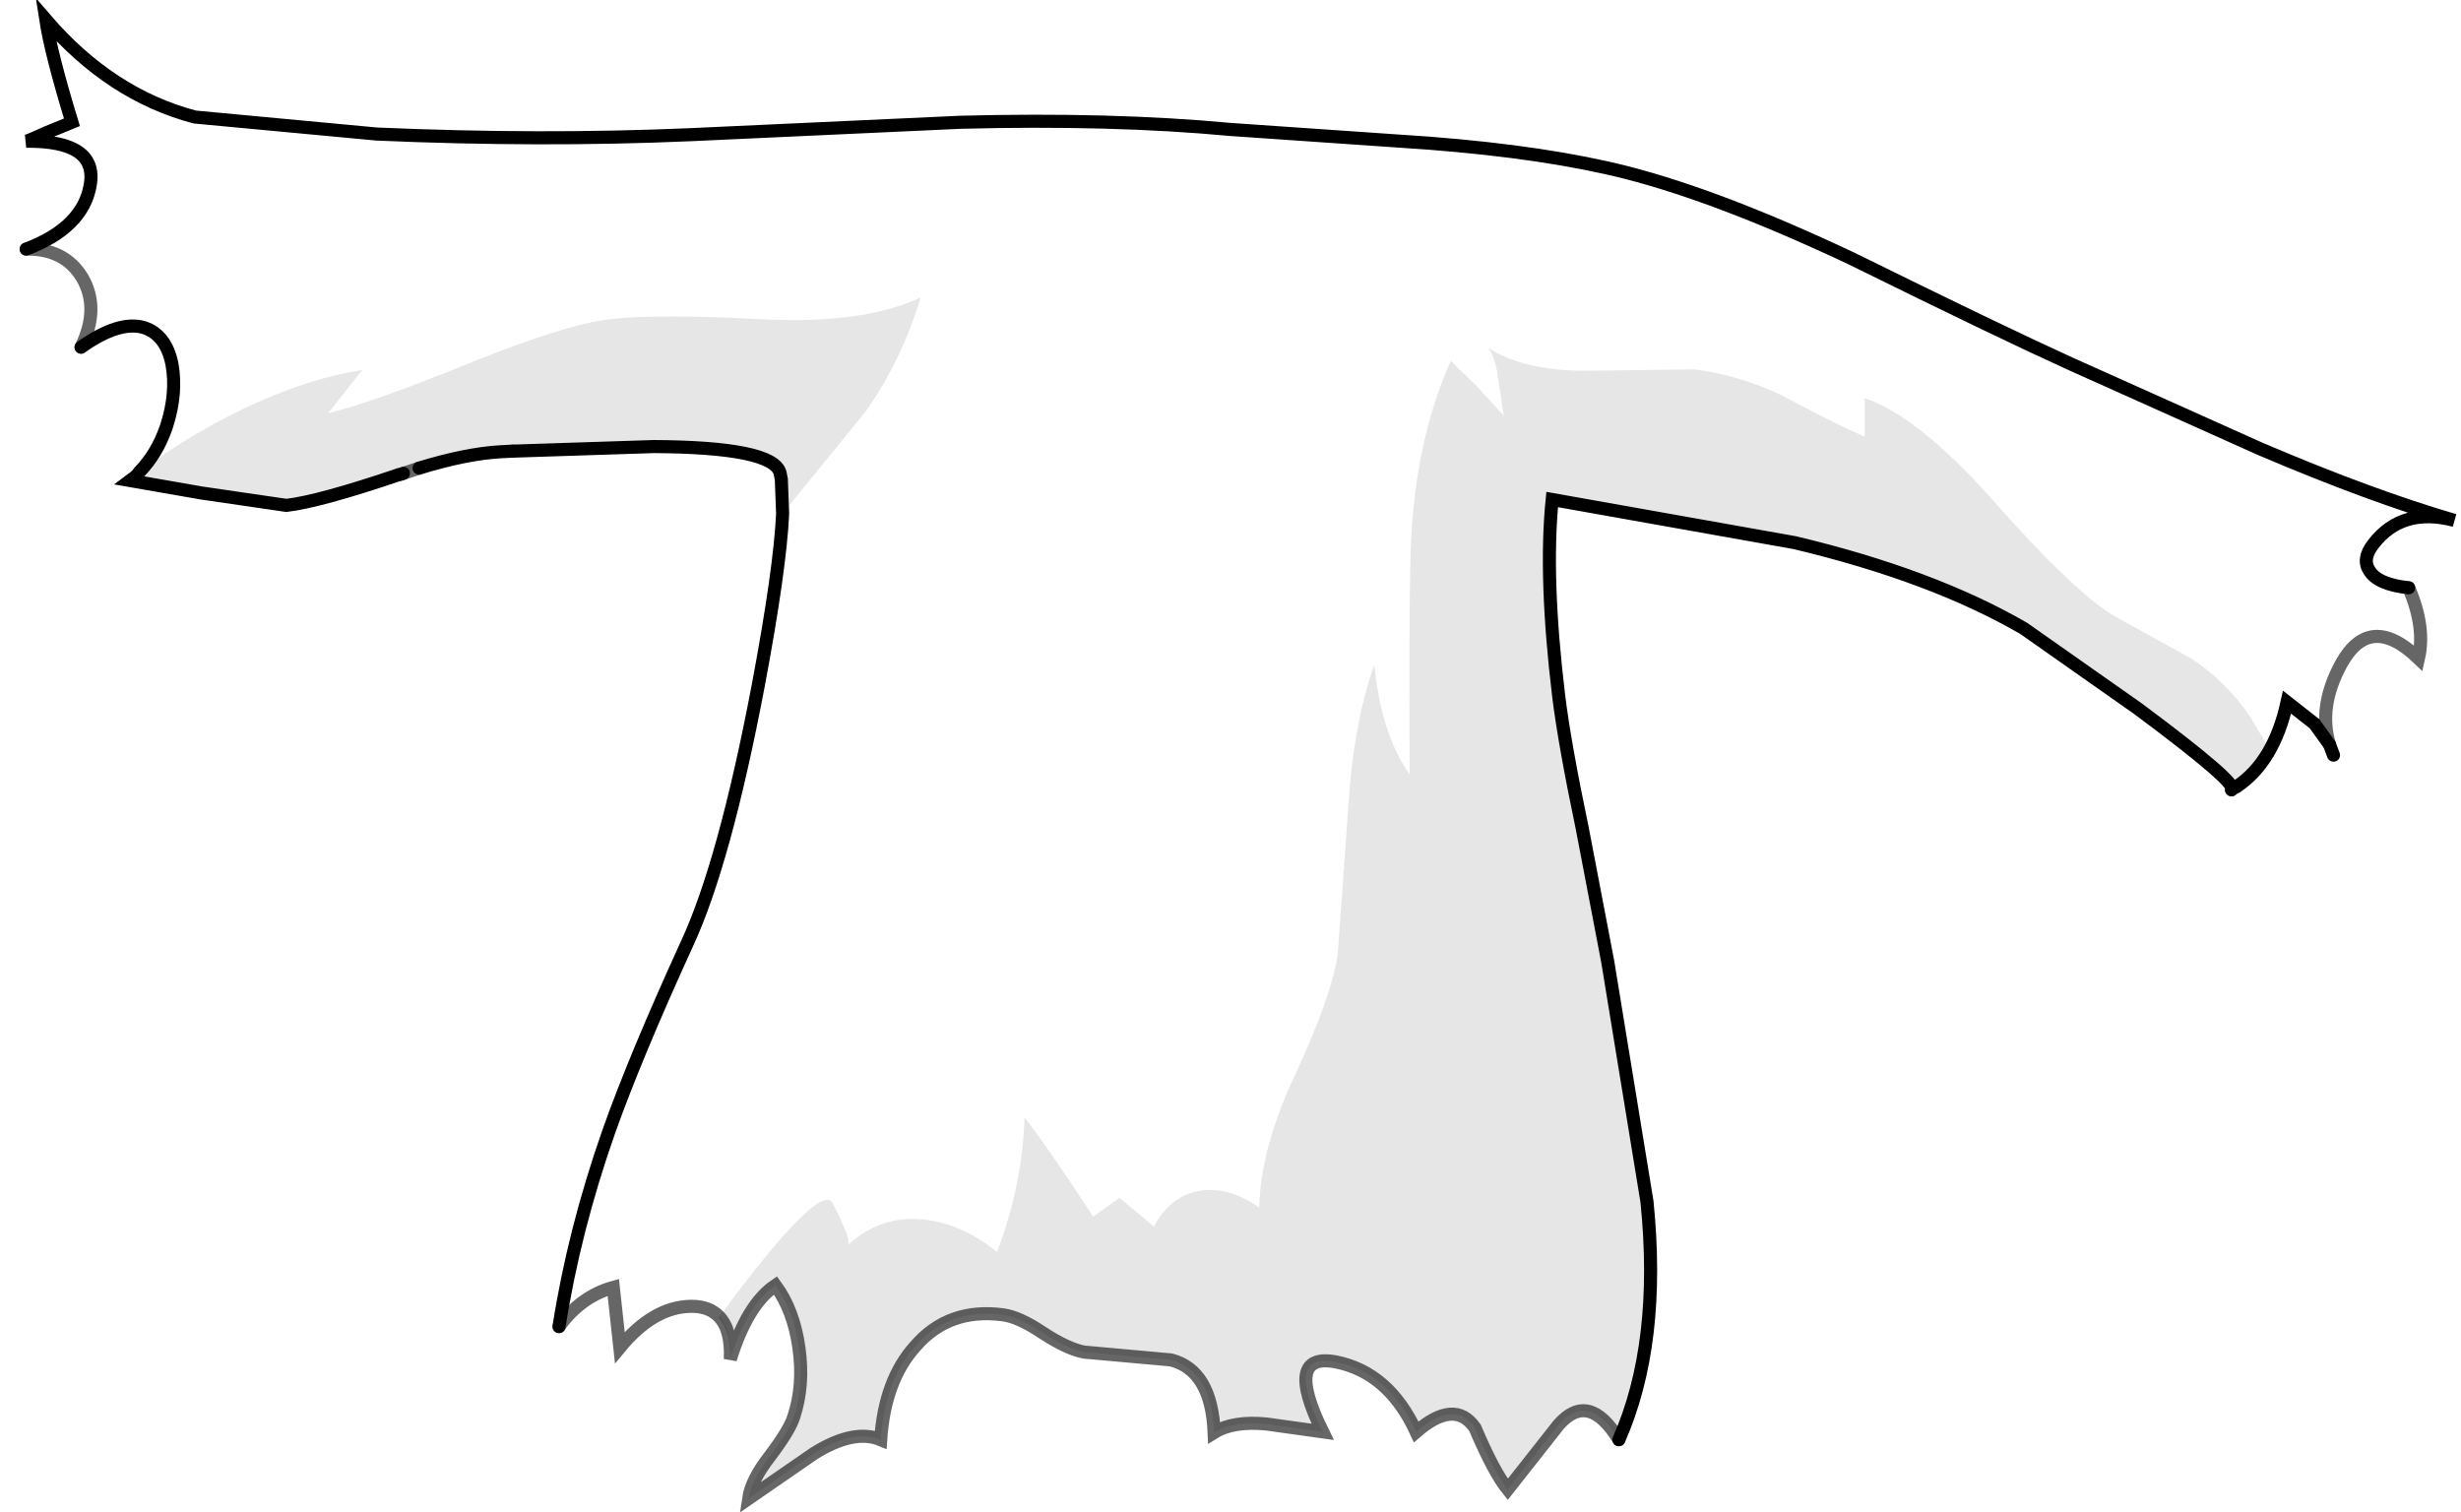<?xml version="1.0" encoding="UTF-8" standalone="no"?>
<svg xmlns:xlink="http://www.w3.org/1999/xlink" height="115.65px" width="188.2px" xmlns="http://www.w3.org/2000/svg">
  <g transform="matrix(1.0, 0.0, 0.0, 1.0, 94.85, 58.05)">
    <path d="M-92.85 -39.0 Q-88.5 -40.65 -87.95 -43.9 -87.35 -47.3 -92.85 -47.25 -92.6 -47.3 -91.3 -47.9 L-89.35 -48.7 Q-90.95 -53.95 -91.35 -56.55 -86.4 -50.8 -79.95 -49.1 L-66.05 -47.8 Q-53.5 -47.25 -42.05 -47.75 L-21.4 -48.7 Q-9.85 -49.0 -0.75 -48.15 L14.45 -47.1 Q23.45 -46.4 29.55 -44.85 36.75 -43.0 46.8 -38.25 58.05 -32.7 63.55 -30.2 L78.05 -23.7 Q86.5 -20.1 92.85 -18.25 88.85 -19.3 86.65 -16.45 85.75 -15.3 86.35 -14.4 87.0 -13.35 89.35 -13.1 90.65 -10.1 90.1 -7.7 86.4 -11.25 84.2 -7.3 82.4 -4.0 83.3 -1.1 L82.15 -2.7 80.05 -4.35 Q79.05 0.2 76.2 2.1 77.55 1.15 78.7 -0.75 L77.25 -3.2 Q75.4 -5.95 72.7 -7.7 L67.0 -10.85 Q63.9 -12.6 57.55 -19.8 51.8 -26.25 47.75 -27.6 L47.75 -26.0 47.75 -24.65 Q45.35 -25.7 41.45 -27.8 38.05 -29.4 34.7 -29.8 L26.6 -29.7 Q21.75 -29.65 18.95 -31.45 19.5 -30.75 19.7 -29.2 L20.15 -26.25 18.15 -28.45 16.1 -30.45 Q13.15 -23.9 13.0 -14.95 12.9 -9.85 12.95 1.15 10.8 -1.8 10.25 -7.2 8.65 -2.75 8.25 3.8 L7.45 14.95 Q6.95 18.25 4.1 24.35 1.55 29.8 1.45 34.3 -0.8 32.7 -3.0 33.0 -5.35 33.35 -6.6 35.75 L-9.25 33.55 -11.25 35.0 Q-14.5 30.0 -16.5 27.4 -16.65 32.5 -18.6 37.7 -21.4 35.45 -24.35 35.2 -27.5 34.9 -30.0 37.15 -29.7 36.85 -31.15 34.0 -32.05 32.1 -39.85 42.65 -40.6 41.85 -41.95 41.85 -44.85 41.85 -47.45 45.0 L-47.7 42.7 -47.95 40.4 Q-50.45 41.1 -52.1 43.4 -50.95 36.05 -48.3 28.5 -46.3 22.85 -42.35 14.2 -39.45 8.0 -36.85 -5.7 -35.2 -14.5 -35.0 -18.75 L-34.7 -19.15 -28.6 -26.65 Q-25.85 -30.6 -24.45 -35.3 -28.9 -33.2 -36.9 -33.65 -46.3 -34.15 -49.65 -33.4 -53.15 -32.65 -59.65 -30.0 -66.45 -27.25 -69.75 -26.45 L-68.5 -28.05 -67.15 -29.75 Q-70.9 -29.2 -75.45 -27.15 -80.15 -25.0 -84.15 -22.0 -82.85 -23.35 -82.15 -25.35 L-82.1 -25.5 Q-81.3 -28.0 -81.7 -30.2 -82.15 -32.45 -83.85 -33.0 -85.75 -33.55 -88.65 -31.5 -87.2 -34.45 -88.55 -36.8 -89.9 -39.05 -92.85 -39.0" fill="#ffffff" fill-opacity="0.0" fill-rule="evenodd" stroke="none"/>
    <path d="M-84.15 -22.0 Q-80.15 -25.0 -75.45 -27.15 -70.9 -29.2 -67.15 -29.75 L-68.5 -28.05 -69.75 -26.45 Q-66.45 -27.25 -59.65 -30.0 -53.15 -32.65 -49.65 -33.4 -46.3 -34.15 -36.9 -33.65 -28.9 -33.2 -24.45 -35.3 -25.85 -30.6 -28.6 -26.65 L-34.7 -19.15 -35.0 -18.75 -35.1 -21.4 -35.2 -21.9 Q-35.75 -23.85 -44.85 -23.9 L-55.6 -23.55 -55.65 -23.55 -56.6 -23.5 Q-59.2 -23.35 -62.8 -22.25 L-63.85 -21.9 -64.0 -21.85 -64.15 -21.8 -64.3 -21.75 -64.35 -21.75 Q-70.4 -19.7 -72.95 -19.4 L-79.45 -20.35 -84.9 -21.3 -84.5 -21.6 -84.3 -21.8 -84.2 -21.95 -84.15 -22.0 M-39.85 42.65 Q-32.05 32.1 -31.15 34.0 -29.7 36.85 -30.0 37.15 -27.5 34.9 -24.35 35.2 -21.4 35.45 -18.6 37.7 -16.65 32.5 -16.5 27.4 -14.5 30.0 -11.25 35.0 L-9.25 33.55 -6.6 35.75 Q-5.35 33.35 -3.0 33.0 -0.8 32.7 1.45 34.3 1.55 29.8 4.1 24.35 6.95 18.25 7.45 14.95 L8.25 3.8 Q8.65 -2.75 10.25 -7.2 10.8 -1.8 12.95 1.15 12.9 -9.85 13.0 -14.95 13.15 -23.9 16.1 -30.45 L18.15 -28.45 20.15 -26.25 19.7 -29.2 Q19.5 -30.75 18.95 -31.45 21.75 -29.65 26.6 -29.7 L34.7 -29.8 Q38.05 -29.4 41.45 -27.8 45.35 -25.7 47.75 -24.65 L47.75 -26.0 47.75 -27.6 Q51.8 -26.25 57.55 -19.8 63.9 -12.6 67.0 -10.85 L72.7 -7.7 Q75.4 -5.95 77.25 -3.2 L78.7 -0.75 Q77.55 1.15 76.2 2.1 L75.8 2.35 Q76.45 1.95 68.65 -3.85 L59.9 -10.0 Q52.9 -14.05 42.4 -16.55 L23.85 -19.85 Q23.25 -13.9 24.35 -4.8 24.8 -1.15 26.15 5.3 L28.1 15.5 31.1 33.85 Q32.2 44.7 28.95 52.05 26.65 48.3 24.35 50.9 L20.45 55.85 Q19.4 54.55 17.95 51.15 16.4 48.9 13.45 51.45 11.35 46.9 7.3 46.1 3.3 45.35 6.3 51.45 L2.0 50.85 Q-0.55 50.6 -2.0 51.5 -2.2 46.75 -5.3 45.95 L-11.95 45.35 Q-13.25 45.1 -15.15 43.85 -16.95 42.65 -18.15 42.5 -22.3 41.95 -24.85 44.9 -27.2 47.5 -27.5 52.05 -29.55 51.2 -32.6 53.1 L-37.6 56.55 Q-37.4 55.15 -36.0 53.35 -34.45 51.3 -34.15 50.3 -33.35 47.9 -33.75 45.05 -34.15 42.15 -35.55 40.25 -37.7 41.7 -39.0 45.9 -38.9 43.65 -39.85 42.65" fill="#000000" fill-opacity="0.098" fill-rule="evenodd" stroke="none"/>
    <path d="M-35.1 -21.4 L-35.0 -18.75 -35.05 -18.7 Q-35.0 -20.55 -35.1 -21.4 M-39.85 42.65 Q-38.9 43.65 -39.0 45.9 -38.95 43.75 -39.9 42.7 L-39.85 42.65" fill="#babcbe" fill-rule="evenodd" stroke="none"/>
    <path d="M89.35 -13.1 Q87.0 -13.35 86.35 -14.4 85.75 -15.3 86.65 -16.45 88.85 -19.3 92.85 -18.25 86.5 -20.1 78.05 -23.7 L63.55 -30.2 Q58.05 -32.7 46.8 -38.25 36.75 -43.0 29.55 -44.85 23.45 -46.4 14.45 -47.1 L-0.75 -48.15 Q-9.85 -49.0 -21.4 -48.7 L-42.05 -47.75 Q-53.5 -47.25 -66.05 -47.8 L-79.95 -49.1 Q-86.4 -50.8 -91.35 -56.55 -90.95 -53.95 -89.35 -48.7 L-91.3 -47.9 Q-92.6 -47.3 -92.85 -47.25 -87.35 -47.3 -87.95 -43.9 -88.5 -40.65 -92.85 -39.0 M-88.65 -31.5 Q-85.75 -33.55 -83.85 -33.0 -82.15 -32.45 -81.7 -30.2 -81.3 -28.0 -82.1 -25.5 L-82.15 -25.35 Q-82.85 -23.35 -84.15 -22.0 L-84.2 -21.95 -84.3 -21.8 -84.5 -21.6 -84.9 -21.3 -79.45 -20.35 -72.95 -19.4 Q-70.4 -19.7 -64.35 -21.75 M-35.0 -18.75 Q-35.2 -14.5 -36.85 -5.7 -39.45 8.0 -42.35 14.2 -46.3 22.85 -48.3 28.5 -50.95 36.05 -52.1 43.4 M76.2 2.1 Q79.05 0.2 80.05 -4.35 L82.15 -2.7 83.3 -1.1 83.6 -0.3 M-64.15 -21.8 L-64.0 -21.85 M-62.8 -22.25 Q-59.2 -23.35 -56.6 -23.5 L-55.65 -23.55 M-55.6 -23.55 L-44.85 -23.9 Q-35.75 -23.85 -35.2 -21.9 L-35.1 -21.4 -35.0 -18.75 M28.95 52.05 Q32.2 44.7 31.1 33.85 L28.1 15.5 26.15 5.3 Q24.8 -1.15 24.35 -4.8 23.25 -13.9 23.85 -19.85 L42.4 -16.55 Q52.9 -14.05 59.9 -10.0 L68.65 -3.85 Q76.45 1.95 75.8 2.35" fill="none" stroke="#000000" stroke-linecap="round" stroke-linejoin="miter-clip" stroke-miterlimit="4.0" stroke-width="1.0"/>
    <path d="M-92.85 -39.0 Q-89.9 -39.05 -88.55 -36.8 -87.2 -34.45 -88.65 -31.5 M-52.1 43.4 Q-50.45 41.1 -47.95 40.4 L-47.7 42.7 -47.45 45.0 Q-44.85 41.85 -41.95 41.85 -40.6 41.85 -39.85 42.65 -38.9 43.65 -39.0 45.9 -37.7 41.7 -35.55 40.25 -34.15 42.15 -33.75 45.05 -33.35 47.9 -34.15 50.3 -34.45 51.3 -36.0 53.35 -37.4 55.15 -37.6 56.55 L-32.6 53.1 Q-29.55 51.2 -27.5 52.05 -27.2 47.5 -24.85 44.9 -22.3 41.95 -18.15 42.5 -16.95 42.65 -15.15 43.85 -13.25 45.1 -11.95 45.35 L-5.3 45.95 Q-2.2 46.75 -2.0 51.5 -0.55 50.6 2.0 50.85 L6.3 51.45 Q3.3 45.35 7.3 46.1 11.35 46.9 13.45 51.45 16.4 48.9 17.95 51.15 19.4 54.55 20.45 55.85 L24.35 50.9 Q26.65 48.3 28.95 52.05 M83.3 -1.1 Q82.4 -4.0 84.2 -7.3 86.4 -11.25 90.1 -7.7 90.65 -10.1 89.35 -13.1 M-64.35 -21.75 L-64.3 -21.75 -64.15 -21.8 M-64.0 -21.85 L-63.85 -21.9 -62.8 -22.25 M-55.65 -23.55 L-55.6 -23.55 M75.8 2.35 L76.2 2.1" fill="none" stroke="#000000" stroke-linecap="round" stroke-linejoin="miter-clip" stroke-miterlimit="4.0" stroke-opacity="0.6" stroke-width="1.0"/>
  </g>
</svg>
